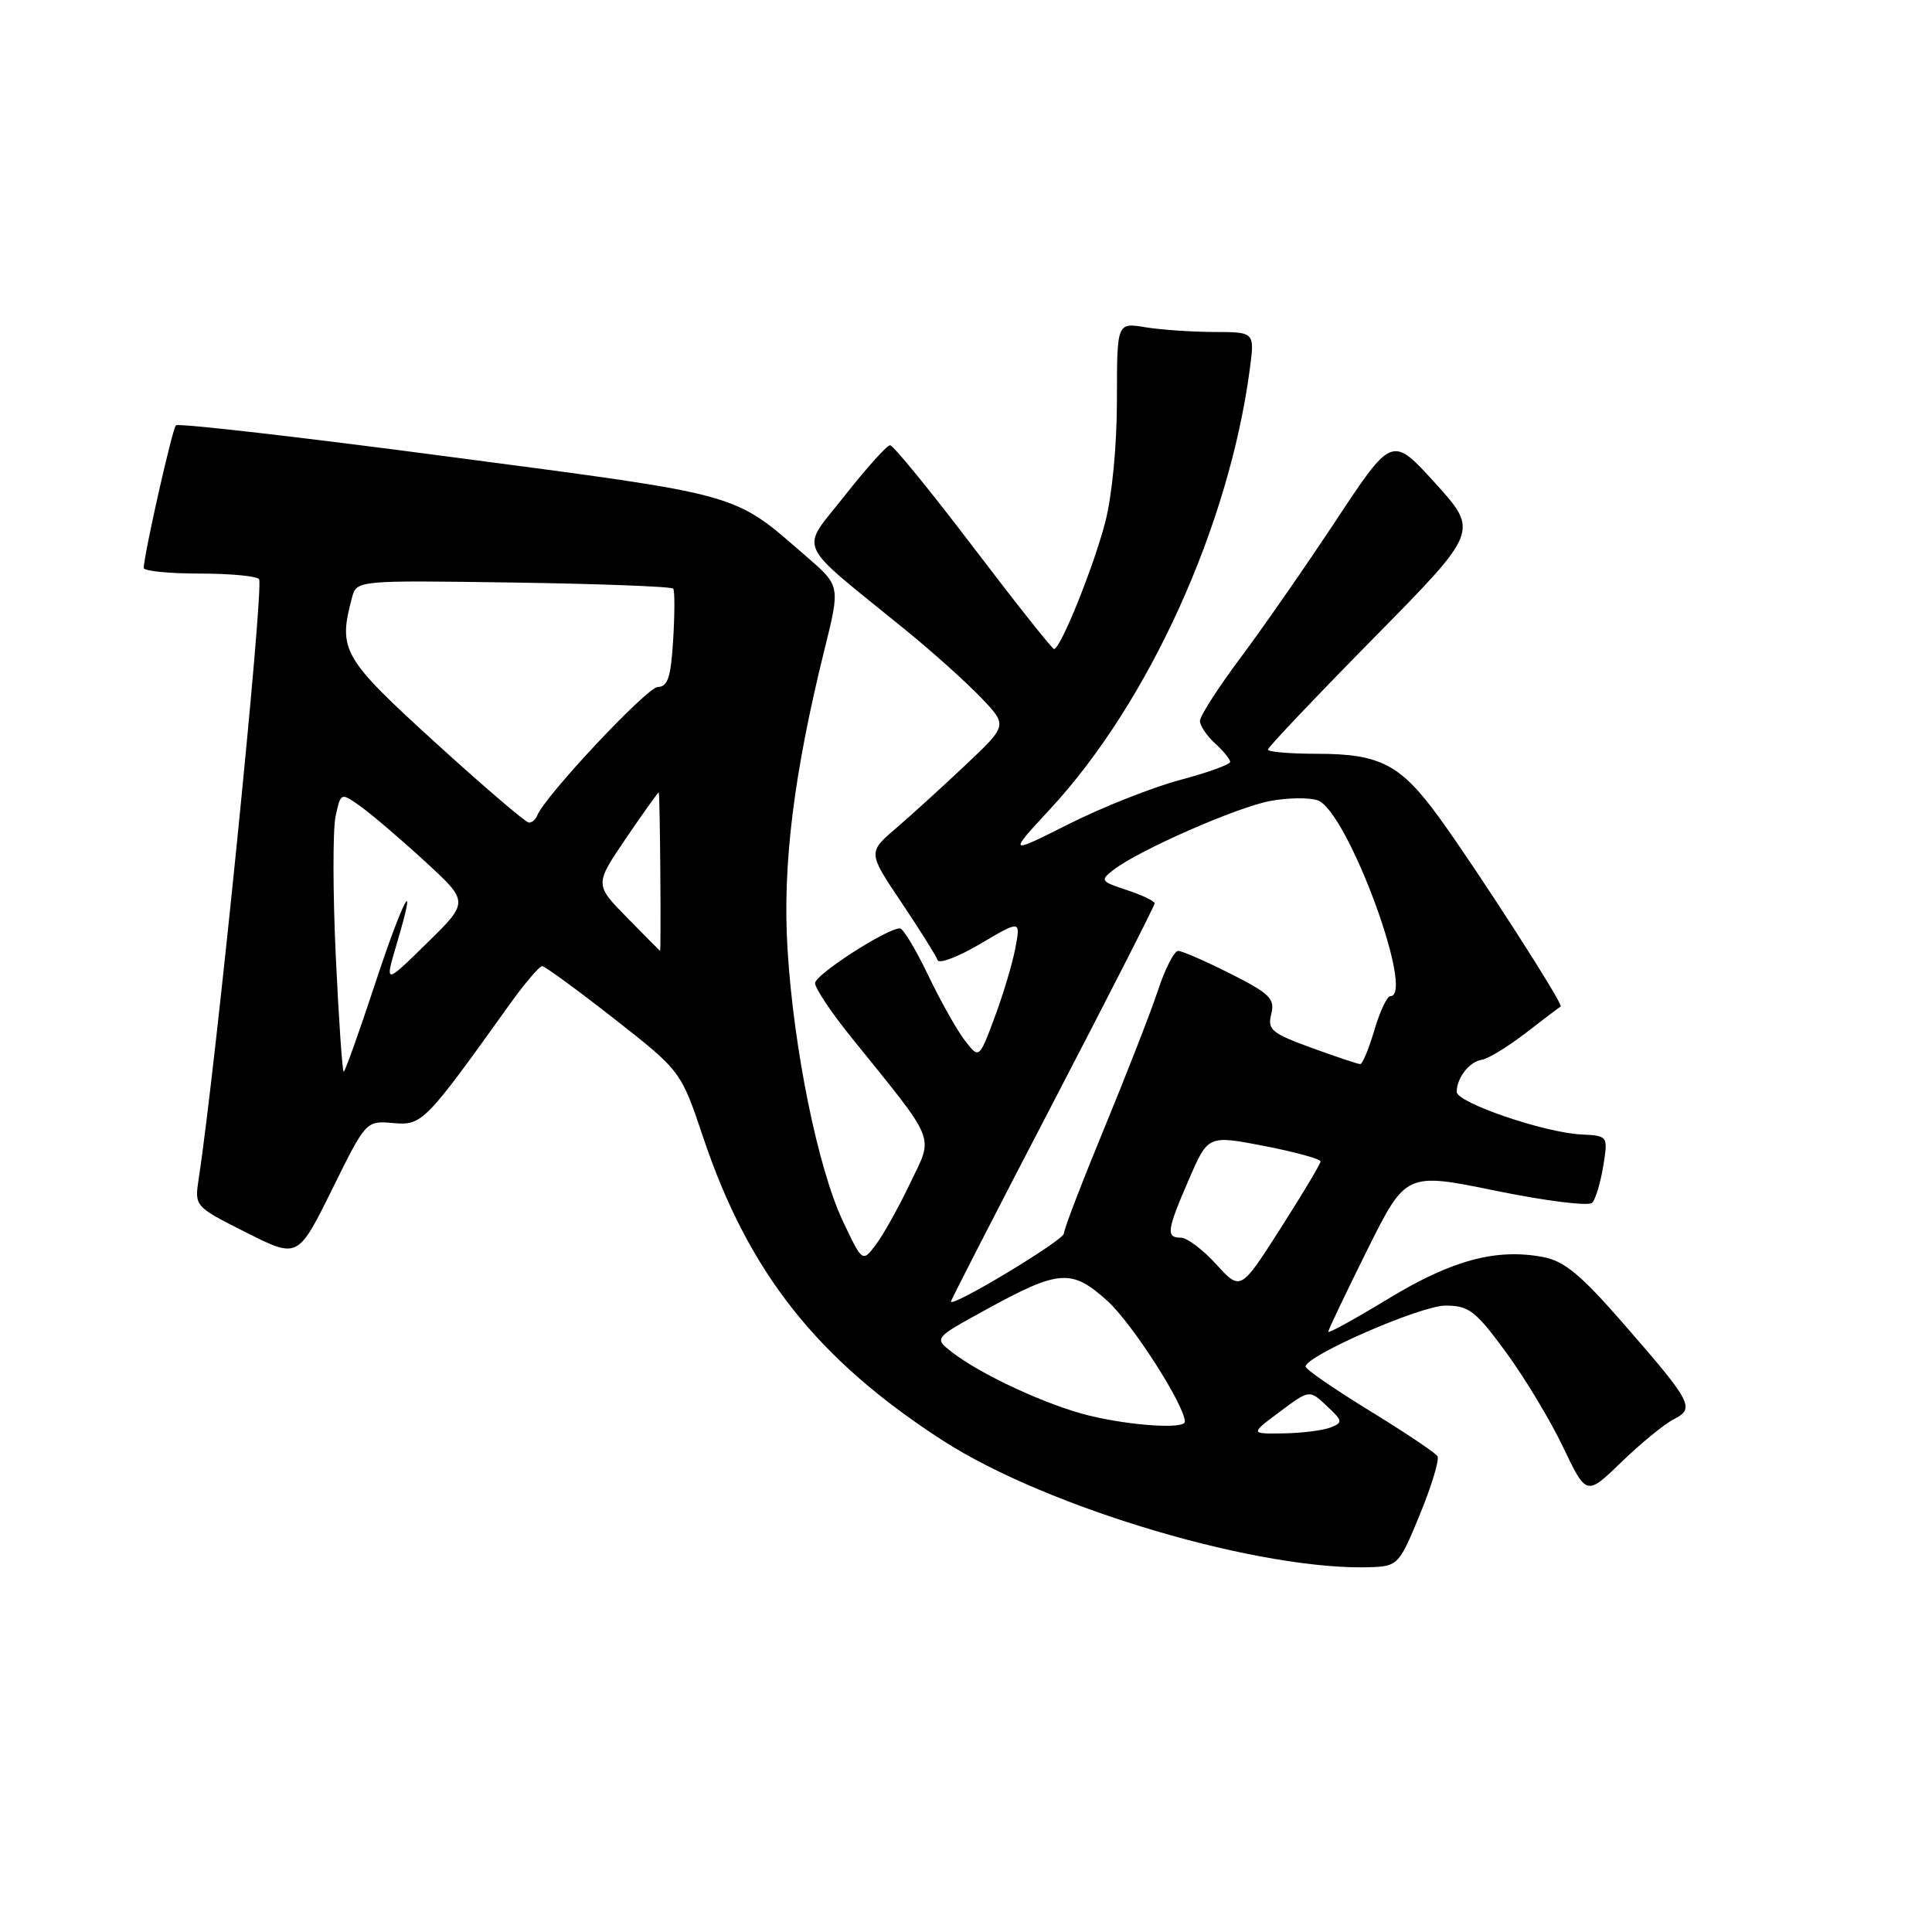 <?xml version="1.0" encoding="UTF-8" standalone="no"?>
<!DOCTYPE svg PUBLIC "-//W3C//DTD SVG 1.1//EN" "http://www.w3.org/Graphics/SVG/1.1/DTD/svg11.dtd" >
<svg xmlns="http://www.w3.org/2000/svg" xmlns:xlink="http://www.w3.org/1999/xlink" version="1.1" viewBox="0 0 256 256">
 <g >
 <path fill="currentColor"
d=" M 188.16 200.63 C 189.71 196.85 190.75 193.40 190.47 192.95 C 190.19 192.50 186.15 189.79 181.48 186.93 C 176.82 184.07 173.00 181.44 173.00 181.08 C 173.00 179.65 188.23 173.00 191.52 173.00 C 194.63 173.00 195.49 173.66 199.51 179.12 C 201.98 182.48 205.40 188.15 207.11 191.73 C 210.21 198.22 210.21 198.22 214.85 193.73 C 217.41 191.25 220.52 188.71 221.76 188.07 C 224.63 186.61 224.25 185.87 215.09 175.36 C 209.44 168.88 207.27 167.09 204.45 166.56 C 198.25 165.39 192.36 166.98 183.97 172.08 C 179.59 174.74 176.00 176.72 176.00 176.47 C 176.00 176.23 178.31 171.37 181.14 165.68 C 186.29 155.34 186.29 155.34 198.23 157.79 C 204.90 159.15 210.53 159.85 210.98 159.37 C 211.43 158.89 212.08 156.70 212.44 154.50 C 213.08 150.50 213.08 150.50 209.50 150.32 C 204.58 150.07 193.00 146.10 193.02 144.67 C 193.04 142.79 194.72 140.66 196.36 140.42 C 197.19 140.30 199.81 138.69 202.19 136.86 C 204.56 135.02 206.64 133.45 206.80 133.37 C 207.24 133.16 195.98 115.65 190.83 108.51 C 185.60 101.28 182.94 99.88 174.48 99.88 C 170.92 99.88 168.00 99.63 168.00 99.33 C 168.00 99.03 174.29 92.40 181.98 84.59 C 195.95 70.41 195.95 70.41 190.21 64.06 C 184.46 57.72 184.46 57.72 177.05 68.92 C 172.98 75.08 167.25 83.32 164.32 87.23 C 161.40 91.15 159.00 94.88 159.00 95.52 C 159.00 96.16 159.90 97.50 161.00 98.50 C 162.10 99.50 163.00 100.60 163.00 100.95 C 163.00 101.30 160.01 102.38 156.36 103.35 C 152.70 104.33 146.08 106.95 141.64 109.18 C 133.56 113.24 133.56 113.24 139.17 107.18 C 152.22 93.08 162.85 69.67 165.60 48.95 C 166.26 44.00 166.26 44.00 160.88 43.99 C 157.92 43.98 153.81 43.70 151.75 43.36 C 148.00 42.74 148.00 42.74 148.00 52.97 C 148.00 58.98 147.36 65.68 146.45 69.19 C 144.92 75.10 140.52 86.00 139.67 86.00 C 139.42 86.00 134.61 79.93 128.96 72.50 C 123.32 65.08 118.36 59.00 117.94 59.00 C 117.52 59.00 114.82 62.01 111.93 65.68 C 105.98 73.25 105.13 71.38 120.00 83.48 C 123.58 86.39 128.07 90.43 130.00 92.45 C 133.50 96.11 133.50 96.11 128.00 101.31 C 124.97 104.17 120.81 107.96 118.75 109.73 C 114.99 112.94 114.99 112.94 119.45 119.59 C 121.91 123.25 124.06 126.69 124.24 127.22 C 124.42 127.76 126.97 126.79 129.90 125.06 C 135.24 121.91 135.24 121.91 134.54 125.62 C 134.16 127.66 132.92 131.80 131.79 134.82 C 129.74 140.31 129.74 140.31 127.87 137.90 C 126.84 136.58 124.65 132.69 123.00 129.25 C 121.35 125.81 119.66 123.00 119.25 123.01 C 117.48 123.03 108.00 129.15 108.00 130.27 C 108.00 130.95 110.14 134.15 112.75 137.39 C 124.28 151.68 123.71 150.28 120.60 156.78 C 119.09 159.96 117.04 163.62 116.06 164.92 C 114.28 167.28 114.28 167.28 111.69 161.82 C 108.38 154.82 105.16 139.00 104.35 125.75 C 103.67 114.64 105.17 102.54 109.25 86.06 C 111.34 77.63 111.34 77.63 106.92 73.80 C 96.99 65.19 98.82 65.71 59.68 60.54 C 39.98 57.93 23.61 56.05 23.31 56.36 C 22.83 56.83 19.15 73.13 19.04 75.25 C 19.02 75.66 22.35 76.00 26.44 76.00 C 30.53 76.00 34.08 76.34 34.33 76.75 C 34.99 77.87 28.61 141.26 26.33 156.18 C 25.77 159.86 25.77 159.86 32.62 163.31 C 39.47 166.76 39.47 166.76 43.99 157.63 C 48.50 148.50 48.50 148.50 52.08 148.81 C 55.93 149.15 56.31 148.76 67.41 133.25 C 69.48 130.36 71.47 128.01 71.84 128.02 C 72.20 128.02 76.49 131.16 81.37 134.98 C 90.23 141.93 90.23 141.93 93.18 150.72 C 99.17 168.58 108.27 180.11 124.88 190.85 C 138.86 199.88 167.34 208.27 181.93 207.65 C 185.19 207.51 185.49 207.17 188.16 200.63 Z  M 169.57 187.07 C 173.50 184.13 173.50 184.13 175.80 186.29 C 177.93 188.28 177.96 188.49 176.30 189.15 C 175.31 189.54 172.51 189.89 170.07 189.93 C 165.64 190.00 165.64 190.00 169.57 187.07 Z  M 144.35 187.58 C 138.81 186.24 129.97 182.15 126.13 179.16 C 123.76 177.31 123.76 177.31 130.51 173.61 C 140.34 168.20 141.97 168.08 146.74 172.38 C 150.03 175.36 157.00 186.23 157.00 188.39 C 157.00 189.38 149.90 188.93 144.35 187.58 Z  M 126.00 172.46 C 126.00 172.28 132.07 160.45 139.50 146.18 C 146.93 131.91 153.00 119.99 153.00 119.70 C 153.00 119.40 151.35 118.61 149.32 117.94 C 145.82 116.79 145.74 116.66 147.57 115.24 C 150.97 112.63 163.86 106.97 168.32 106.13 C 170.70 105.69 173.54 105.66 174.63 106.06 C 178.55 107.51 187.60 132.00 184.22 132.00 C 183.79 132.00 182.84 134.03 182.11 136.50 C 181.38 138.97 180.54 141.00 180.24 141.00 C 179.95 141.00 177.04 140.03 173.78 138.84 C 168.47 136.90 167.92 136.44 168.45 134.36 C 168.95 132.33 168.28 131.67 163.04 129.02 C 159.75 127.36 156.63 126.00 156.11 126.00 C 155.59 126.00 154.38 128.36 153.43 131.25 C 152.47 134.14 149.28 142.33 146.34 149.45 C 143.41 156.56 140.98 162.86 140.97 163.45 C 140.94 164.35 126.00 173.35 126.00 172.46 Z  M 161.16 167.53 C 159.40 165.59 157.29 164.00 156.48 164.00 C 154.47 164.00 154.60 163.06 157.54 156.27 C 160.08 150.41 160.08 150.41 167.54 151.85 C 171.64 152.65 174.99 153.57 174.98 153.90 C 174.97 154.23 172.58 158.23 169.67 162.78 C 164.38 171.06 164.38 171.06 161.16 167.53 Z  M 44.49 126.66 C 44.10 118.22 44.09 109.89 44.47 108.15 C 45.16 104.98 45.16 104.98 47.83 106.89 C 49.30 107.95 53.12 111.21 56.32 114.15 C 62.15 119.50 62.15 119.50 56.56 124.98 C 50.97 130.46 50.97 130.46 52.55 125.13 C 55.52 115.15 53.42 119.03 49.64 130.54 C 47.56 136.84 45.72 142.00 45.54 142.00 C 45.36 142.00 44.89 135.10 44.49 126.66 Z  M 83.10 121.60 C 78.79 117.21 78.79 117.21 82.93 111.10 C 85.21 107.75 87.17 105.00 87.29 105.00 C 87.45 105.00 87.62 125.99 87.46 126.00 C 87.44 126.00 85.47 124.02 83.10 121.60 Z  M 57.67 98.38 C 45.37 87.18 44.78 86.15 46.64 79.19 C 47.26 76.89 47.26 76.89 68.05 77.19 C 79.48 77.36 89.00 77.72 89.21 78.00 C 89.41 78.28 89.41 81.31 89.20 84.75 C 88.90 89.74 88.49 91.01 87.16 91.03 C 85.72 91.06 72.08 105.61 71.17 108.09 C 70.98 108.59 70.50 109.00 70.08 109.00 C 69.67 109.00 64.08 104.22 57.67 98.38 Z "/>
</g>
</svg>